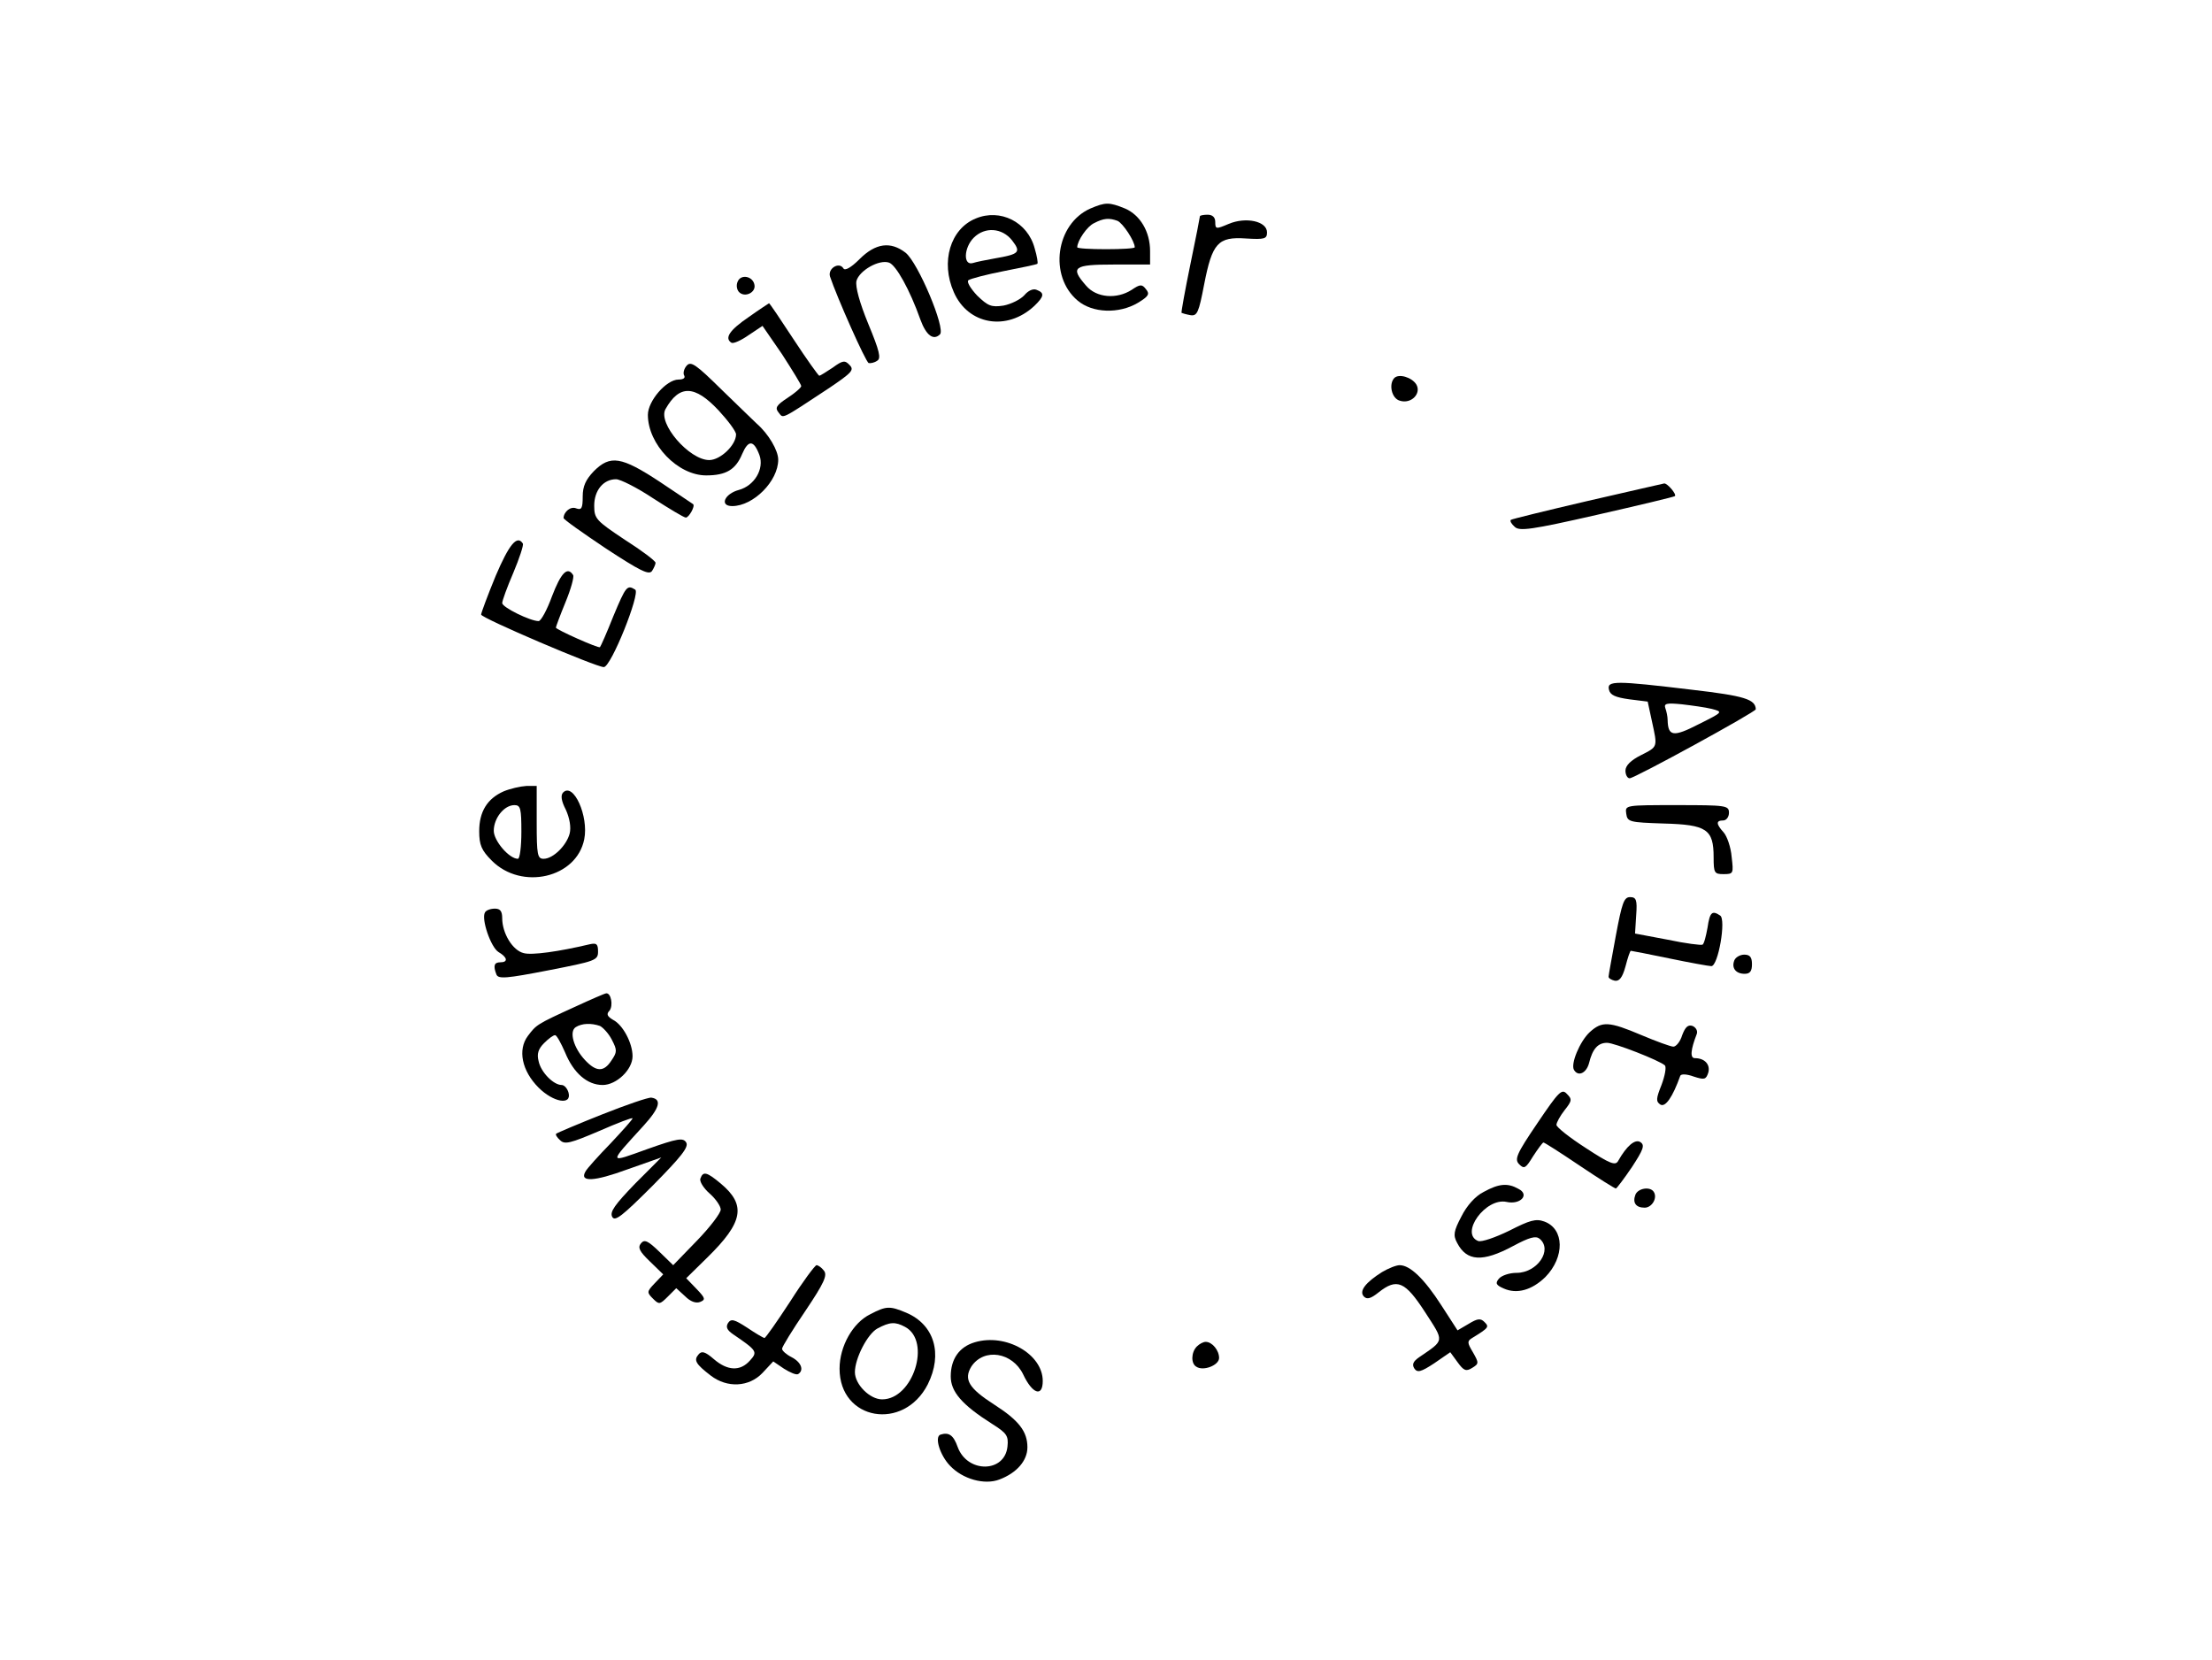 <?xml version="1.0" standalone="no"?>
<!DOCTYPE svg PUBLIC "-//W3C//DTD SVG 20010904//EN"
 "http://www.w3.org/TR/2001/REC-SVG-20010904/DTD/svg10.dtd">
<svg version="1.0" xmlns="http://www.w3.org/2000/svg"
 width="577pt" height="433pt" viewBox="0 0 577 433"
 preserveAspectRatio="xMidYMid meet">

<g transform="translate(0,433) scale(0.1,-0.1)"
fill="#000000" stroke="none">
<path d="M2844 3786 c-90 -40 -109 -176 -33 -240 39 -33 108 -35 157 -6 28 17
32 23 21 36 -10 13 -15 13 -37 -2 -39 -25 -92 -21 -119 11 -42 48 -33 55 72
55 l95 0 0 35 c0 51 -26 94 -65 111 -42 17 -51 17 -91 0z m71 -32 c14 -6 45
-53 45 -69 0 -3 -34 -5 -75 -5 -41 0 -75 2 -75 5 0 17 26 55 44 63 25 13 39
14 61 6z"/>
<path d="M2545 3760 c-66 -27 -92 -113 -57 -192 37 -85 138 -103 210 -36 26
25 27 34 6 42 -9 4 -22 -2 -32 -14 -10 -11 -34 -23 -54 -27 -32 -5 -41 -1 -69
26 -17 18 -28 36 -23 40 5 4 47 15 93 24 46 9 85 17 87 19 2 2 -1 20 -7 40
-18 69 -90 105 -154 78z m95 -57 c24 -31 19 -36 -45 -47 -22 -4 -48 -9 -57
-12 -26 -8 -24 40 2 66 29 29 74 26 100 -7z"/>
<path d="M3130 3766 c0 -2 -11 -59 -25 -126 -14 -68 -24 -124 -23 -126 2 -1
12 -4 23 -6 18 -3 22 7 36 80 21 108 36 125 109 120 49 -3 55 -1 55 16 0 29
-55 41 -100 22 -33 -14 -35 -14 -35 5 0 12 -7 19 -20 19 -11 0 -20 -2 -20 -4z"/>
<path d="M2242 3654 c-22 -22 -38 -31 -42 -24 -11 18 -41 0 -35 -21 18 -54 93
-223 101 -226 5 -1 15 1 22 6 11 6 6 26 -23 96 -23 56 -34 97 -31 112 7 27 59
57 85 48 18 -6 54 -70 82 -149 15 -41 34 -55 51 -38 15 15 -57 187 -90 213
-39 30 -78 25 -120 -17z"/>
<path d="M1924 3595 c-4 -9 -2 -21 4 -27 15 -15 44 -1 40 19 -4 23 -36 29 -44
8z"/>
<path d="M1953 3503 c-50 -34 -64 -55 -45 -67 5 -3 25 6 45 20 l36 24 51 -74
c27 -42 50 -79 50 -83 0 -4 -16 -18 -36 -31 -29 -19 -33 -26 -23 -38 13 -16 3
-21 132 64 59 40 66 47 53 60 -12 13 -18 12 -44 -7 -17 -11 -32 -21 -35 -21
-2 0 -33 43 -67 95 -34 52 -63 95 -64 94 0 0 -25 -16 -53 -36z"/>
<path d="M1791 3376 c-7 -8 -10 -20 -6 -26 3 -6 -3 -10 -15 -10 -32 0 -80 -56
-80 -92 0 -77 78 -158 152 -158 52 0 77 15 94 56 16 37 30 37 45 -3 13 -36
-13 -80 -54 -91 -37 -10 -51 -42 -17 -42 55 0 120 65 120 121 0 24 -25 67 -56
94 -6 6 -47 45 -91 88 -68 67 -81 76 -92 63z m83 -116 c25 -27 46 -55 46 -63
0 -28 -41 -67 -70 -67 -52 0 -135 96 -114 133 36 64 76 63 138 -3z"/>
<path d="M3637 3344 c-15 -16 -7 -53 14 -59 30 -10 58 19 43 43 -12 18 -45 28
-57 16z"/>
<path d="M1549 3101 c-21 -22 -29 -39 -29 -66 0 -31 -3 -36 -17 -31 -14 6 -32
-8 -33 -25 0 -4 50 -39 111 -80 89 -58 112 -70 120 -58 5 8 9 17 9 21 0 5 -36
32 -80 60 -75 50 -80 55 -80 89 0 40 24 69 57 69 11 0 55 -22 97 -50 42 -27
80 -50 85 -50 8 0 25 30 19 35 -2 1 -41 28 -88 59 -99 65 -128 70 -171 27z"/>
<path d="M4140 3023 c-107 -25 -197 -47 -199 -49 -3 -3 2 -11 10 -18 12 -12
43 -8 214 31 110 25 202 47 204 49 5 5 -20 34 -28 33 -3 -1 -94 -21 -201 -46z"/>
<path d="M1293 2828 c-21 -51 -38 -97 -38 -101 0 -9 300 -137 320 -137 19 0
96 193 82 202 -21 13 -24 10 -57 -69 -17 -43 -33 -79 -35 -81 -3 -4 -115 46
-115 51 0 2 11 32 25 66 14 34 23 66 20 71 -15 24 -32 5 -55 -55 -13 -36 -29
-65 -35 -65 -22 0 -95 36 -95 47 0 6 13 42 29 79 16 38 27 72 25 76 -15 24
-36 -2 -71 -84z"/>
<path d="M4197 2531 c3 -14 17 -20 53 -25 l48 -6 11 -51 c15 -69 16 -66 -29
-89 -26 -13 -40 -27 -40 -40 0 -11 5 -20 11 -20 13 0 329 173 329 180 -1 26
-29 35 -167 51 -200 24 -222 24 -216 0z m268 -50 c30 -8 30 -8 -34 -40 -66
-34 -80 -32 -81 11 0 9 -3 23 -6 31 -4 12 3 14 43 10 26 -3 62 -8 78 -12z"/>
<path d="M1314 2266 c-43 -19 -64 -53 -64 -104 0 -36 6 -50 33 -77 78 -78 221
-45 241 56 12 60 -28 149 -55 122 -7 -7 -5 -22 7 -45 10 -22 14 -46 10 -62 -8
-31 -43 -66 -68 -66 -16 0 -18 10 -18 95 l0 95 -27 0 c-16 -1 -42 -7 -59 -14z
m46 -106 c0 -38 -4 -70 -9 -70 -23 0 -63 47 -63 73 0 33 27 67 54 67 16 0 18
-9 18 -70z"/>
<path d="M4242 2208 c3 -22 8 -23 98 -26 112 -3 130 -15 130 -88 0 -41 2 -44
26 -44 26 0 26 2 21 45 -2 25 -12 54 -21 64 -20 22 -20 31 -1 31 8 0 15 9 15
20 0 19 -7 20 -136 20 -135 0 -135 0 -132 -22z"/>
<path d="M4215 1890 c-10 -55 -19 -103 -19 -107 -1 -4 7 -9 16 -11 12 -2 20 8
28 37 6 23 12 41 14 41 2 0 48 -9 101 -20 53 -11 103 -20 109 -20 18 0 39 122
23 132 -21 14 -27 9 -33 -32 -4 -22 -9 -42 -13 -44 -3 -2 -44 3 -91 13 l-85
16 3 48 c3 40 0 47 -16 47 -16 0 -21 -15 -37 -100z"/>
<path d="M1265 1950 c-10 -17 15 -90 35 -103 24 -14 26 -27 5 -27 -16 0 -19
-9 -10 -32 5 -12 27 -10 135 11 123 24 130 26 130 49 0 20 -4 23 -22 19 -80
-19 -151 -29 -172 -23 -29 7 -56 52 -56 91 0 18 -5 25 -19 25 -11 0 -23 -4
-26 -10z"/>
<path d="M4524 1825 c-8 -20 4 -35 27 -35 14 0 19 7 19 25 0 18 -5 25 -20 25
-11 0 -23 -7 -26 -15z"/>
<path d="M1500 1704 c-101 -46 -101 -47 -123 -76 -27 -36 -16 -91 28 -135 38
-38 87 -47 78 -13 -3 11 -11 20 -18 20 -21 0 -54 33 -60 62 -5 19 -1 32 14 47
12 12 24 21 29 21 4 0 15 -20 26 -45 22 -54 58 -85 98 -85 36 0 78 40 78 75 0
34 -25 82 -51 95 -15 9 -18 15 -9 24 10 13 4 47 -9 45 -3 0 -40 -16 -81 -35z
m65 -50 c8 -4 23 -20 31 -36 14 -27 14 -32 -1 -54 -20 -31 -40 -30 -69 1 -30
32 -42 75 -24 86 16 10 40 11 63 3z"/>
<path d="M4147 1638 c-26 -24 -51 -84 -41 -99 11 -18 32 -8 39 18 9 37 23 53
47 53 19 0 137 -46 151 -59 4 -5 0 -27 -9 -51 -14 -35 -15 -43 -3 -51 13 -8
32 19 52 75 2 5 16 5 35 -2 28 -9 32 -8 38 10 6 21 -9 38 -35 38 -13 0 -11 22
5 63 3 8 -2 17 -11 21 -12 4 -19 -3 -27 -24 -5 -17 -16 -30 -23 -30 -7 0 -45
14 -83 30 -85 36 -103 37 -135 8z"/>
<path d="M4010 1400 c-55 -81 -60 -94 -47 -107 13 -13 17 -10 36 21 13 20 25
36 27 36 3 0 45 -27 94 -60 49 -33 92 -60 95 -60 2 0 21 25 42 56 30 46 34 57
22 65 -14 9 -36 -10 -58 -49 -7 -13 -21 -8 -85 34 -42 27 -76 54 -76 60 0 6
10 24 21 38 20 25 20 29 6 43 -13 14 -21 6 -77 -77z"/>
<path d="M1570 1423 c-63 -25 -117 -48 -119 -50 -3 -2 2 -10 10 -17 12 -12 27
-8 102 24 48 21 87 36 87 33 0 -3 -26 -32 -57 -65 -32 -33 -62 -66 -66 -74
-16 -28 23 -26 110 6 l88 31 -69 -69 c-52 -54 -66 -73 -59 -86 7 -13 26 2 106
82 74 75 94 100 87 112 -8 13 -22 11 -101 -17 -103 -37 -103 -41 -11 60 43 47
49 70 21 74 -8 1 -66 -19 -129 -44z"/>
<path d="M1827 1256 c-3 -7 8 -25 24 -39 16 -14 29 -33 29 -42 0 -9 -28 -46
-62 -81 l-62 -64 -36 35 c-30 29 -39 33 -48 22 -9 -11 -4 -21 23 -47 l35 -34
-22 -23 c-21 -22 -21 -24 -5 -40 16 -16 18 -16 39 5 l22 22 23 -21 c14 -14 28
-19 39 -15 15 6 14 10 -9 34 l-27 28 55 54 c94 92 102 137 35 193 -36 30 -46
33 -53 13z"/>
<path d="M3870 1221 c-22 -11 -44 -36 -58 -64 -20 -38 -22 -49 -11 -69 25 -48
66 -51 146 -8 43 23 59 27 69 19 35 -29 -6 -89 -60 -89 -19 0 -39 -7 -46 -15
-10 -12 -8 -17 13 -26 34 -15 73 -4 108 30 51 52 50 126 -3 145 -22 8 -38 3
-91 -24 -37 -18 -72 -30 -81 -27 -49 19 19 114 74 102 36 -8 61 19 31 34 -28
16 -51 14 -91 -8z"/>
<path d="M4266 1214 c-8 -21 1 -34 24 -34 19 0 34 25 24 41 -9 15 -41 10 -48
-7z"/>
<path d="M2061 935 c-34 -52 -64 -95 -67 -95 -2 0 -23 12 -45 27 -34 22 -42
24 -50 12 -6 -10 -3 -18 13 -29 63 -43 65 -46 44 -69 -25 -28 -58 -27 -94 4
-23 20 -32 22 -40 12 -13 -15 -7 -25 32 -55 43 -33 100 -30 135 7 l28 30 28
-19 c16 -10 32 -17 37 -14 16 10 8 31 -17 44 -14 7 -25 17 -25 22 0 5 27 49
61 99 49 73 58 93 48 105 -6 8 -15 14 -19 14 -4 0 -36 -43 -69 -95z"/>
<path d="M3605 1012 c-43 -27 -61 -50 -47 -64 8 -8 18 -5 38 11 48 38 69 29
121 -51 51 -79 52 -72 -15 -118 -16 -11 -19 -19 -13 -29 8 -12 17 -10 52 13
l42 29 19 -26 c16 -22 22 -25 38 -15 18 11 18 13 2 41 -15 25 -15 29 -2 37 44
27 45 29 32 42 -10 10 -18 9 -41 -5 l-29 -17 -42 65 c-45 70 -82 105 -109 105
-9 0 -29 -8 -46 -18z"/>
<path d="M2270 902 c-45 -22 -80 -83 -80 -142 0 -135 167 -164 230 -41 40 80
17 156 -56 187 -43 18 -52 18 -94 -4z m91 -33 c69 -37 21 -189 -60 -189 -32 0
-71 39 -71 71 0 36 33 100 59 114 32 17 46 18 72 4z"/>
<path d="M2543 829 c-41 -12 -63 -44 -63 -89 0 -40 29 -74 108 -124 38 -24 43
-31 40 -59 -7 -69 -105 -70 -130 -1 -11 31 -23 39 -45 32 -16 -6 -1 -54 25
-81 33 -35 90 -51 129 -36 45 17 73 49 73 84 0 41 -22 70 -86 111 -67 43 -81
66 -60 100 33 49 107 37 135 -21 24 -51 51 -60 51 -17 0 70 -96 125 -177 101z"/>
<path d="M3122 818 c-15 -15 -16 -45 -1 -53 18 -12 59 4 59 23 0 20 -18 42
-35 42 -6 0 -16 -5 -23 -12z"/>
</g>
</svg>
